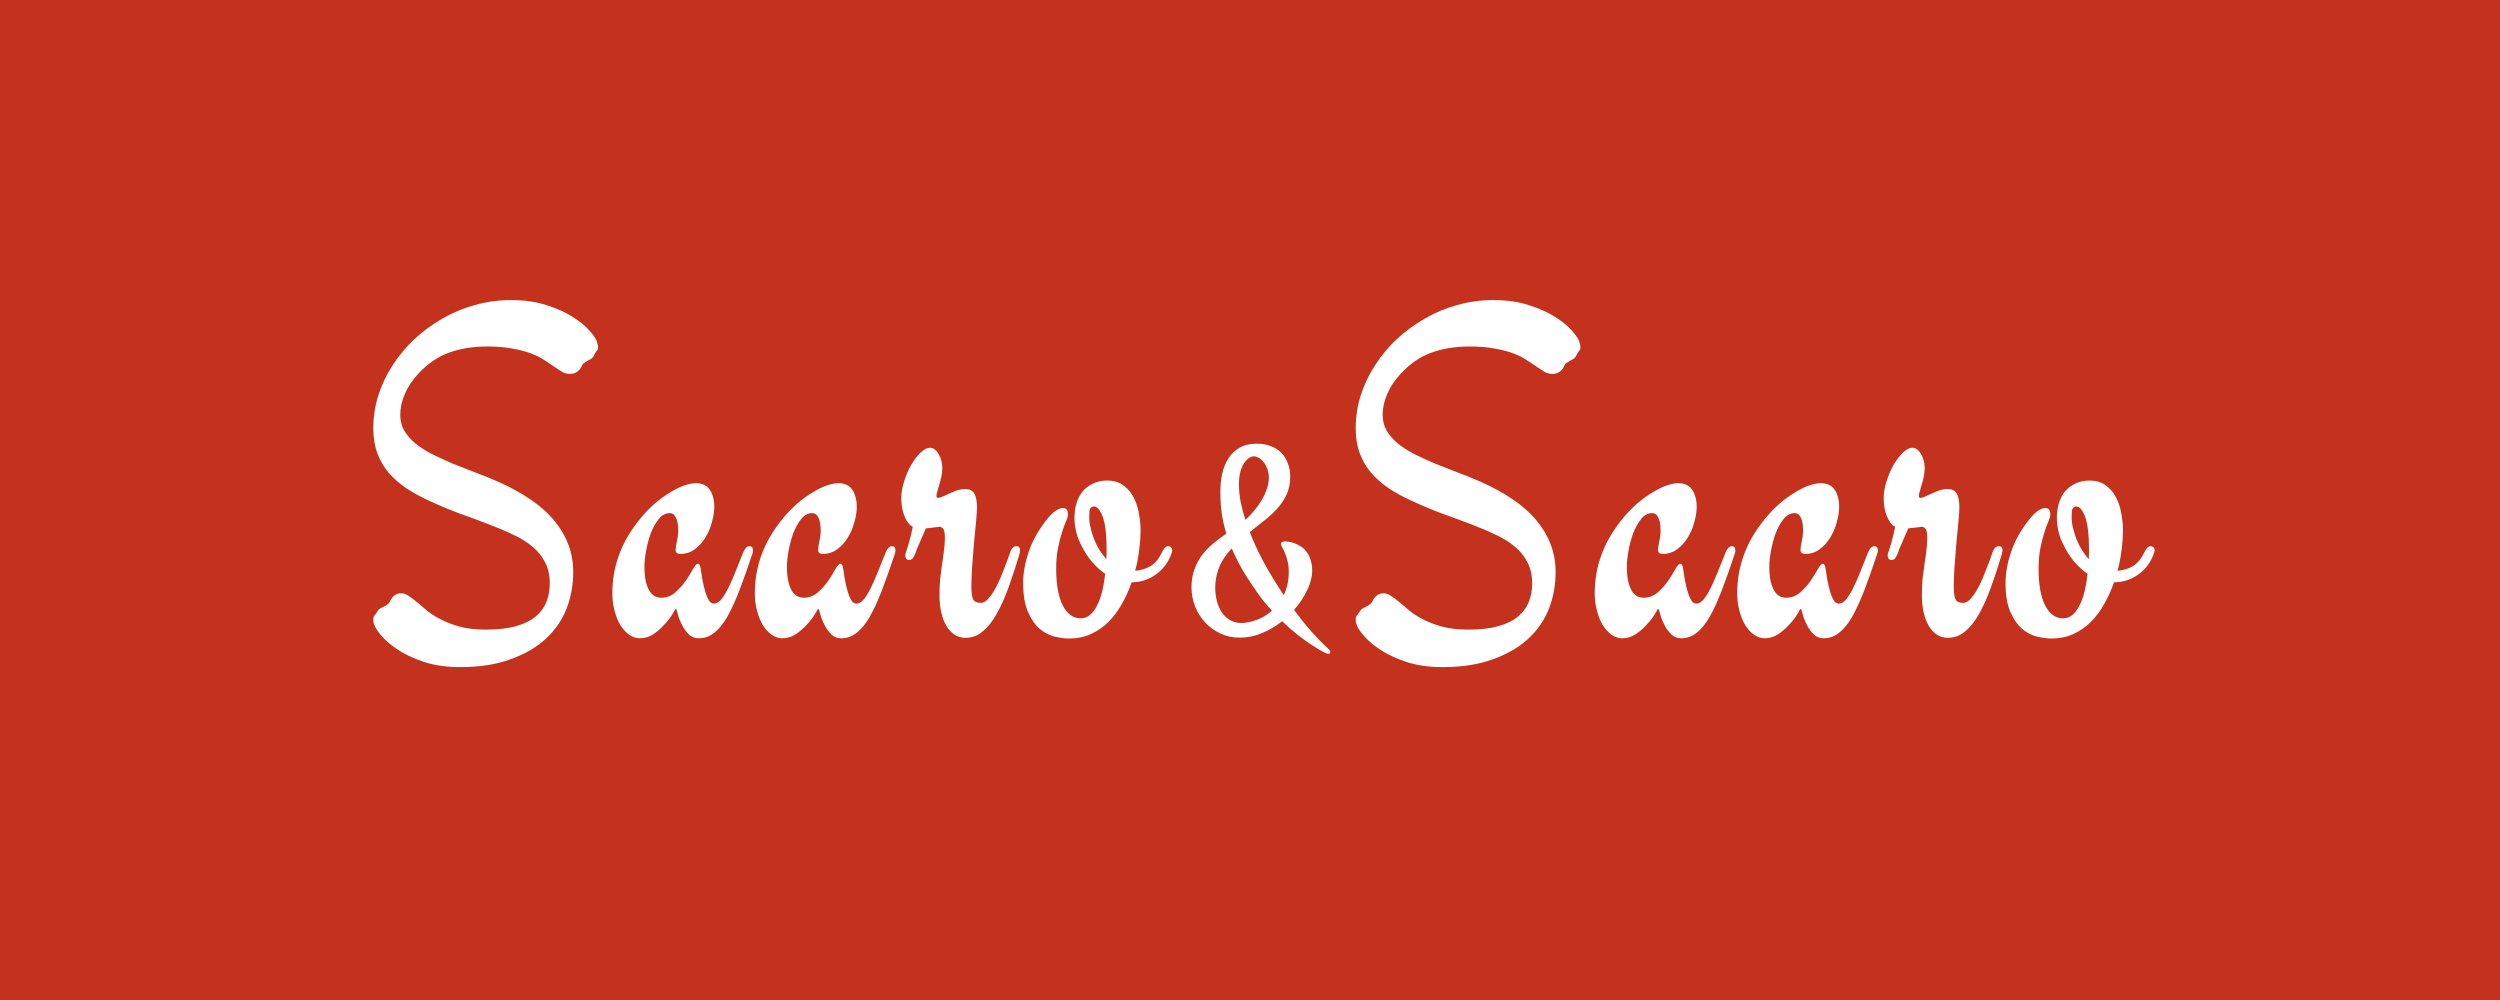 <svg width="500" height="200" viewBox="0 0 500 200" fill="none" xmlns="http://www.w3.org/2000/svg">
<rect width="500" height="200" fill="#C4321D"/>
<path d="M119.284 68.078C119.502 68.703 119.612 69.156 119.612 69.438C119.612 69.781 119.518 70.031 119.331 70.188C119.174 70.344 119.002 70.625 118.815 71.031C118.659 71.375 118.456 71.625 118.206 71.781C117.987 71.906 117.752 72.031 117.502 72.156C117.284 72.281 117.065 72.422 116.846 72.578C116.627 72.703 116.456 72.922 116.331 73.234C116.112 73.766 115.784 74.156 115.346 74.406C114.94 74.656 114.487 74.781 113.987 74.781C113.487 74.781 112.987 74.656 112.487 74.406C112.018 74.125 111.487 73.781 110.893 73.375C110.331 72.969 109.674 72.531 108.924 72.062C108.206 71.562 107.315 71.109 106.252 70.703C105.19 70.297 103.94 69.969 102.502 69.719C101.065 69.438 99.377 69.297 97.44 69.297C94.627 69.297 92.096 69.703 89.846 70.516C87.627 71.297 85.581 72.688 83.706 74.688C82.456 76.031 81.534 77.422 80.94 78.859C80.346 80.266 80.049 81.625 80.049 82.938C80.049 84.125 80.315 85.188 80.846 86.125C81.409 87.062 82.159 87.922 83.096 88.703C84.034 89.453 85.127 90.156 86.377 90.812C87.659 91.438 89.018 92.062 90.456 92.688C91.924 93.281 93.44 93.875 95.002 94.469C96.596 95.062 98.174 95.703 99.737 96.391C102.049 97.422 104.127 98.562 105.971 99.812C107.815 101.031 109.377 102.391 110.659 103.891C111.94 105.391 112.924 107.016 113.612 108.766C114.299 110.516 114.643 112.406 114.643 114.438C114.643 117.031 114.19 119.484 113.284 121.797C112.377 124.078 110.987 126.078 109.112 127.797C107.237 129.516 104.877 130.875 102.034 131.875C99.221 132.906 95.893 133.422 92.049 133.422C89.362 133.422 87.002 133.094 84.971 132.438C82.94 131.781 81.221 131 79.815 130.094C78.44 129.219 77.346 128.328 76.534 127.422C75.752 126.547 75.252 125.859 75.034 125.359C74.877 125.016 74.768 124.734 74.706 124.516C74.674 124.266 74.659 124.062 74.659 123.906C74.659 123.562 74.721 123.312 74.846 123.156C75.002 123 75.252 122.656 75.596 122.125C75.721 121.906 75.893 121.75 76.112 121.656C76.331 121.531 76.549 121.422 76.768 121.328C77.018 121.203 77.252 121.062 77.471 120.906C77.69 120.75 77.877 120.516 78.034 120.203C78.534 119.172 79.268 118.656 80.237 118.656C80.768 118.656 81.284 118.844 81.784 119.219C82.315 119.562 82.893 120 83.518 120.531C84.143 121.062 84.846 121.656 85.627 122.312C86.44 122.938 87.393 123.516 88.487 124.047C89.581 124.578 90.831 125.031 92.237 125.406C93.674 125.75 95.346 125.922 97.252 125.922C99.627 125.922 101.627 125.688 103.252 125.219C104.877 124.75 106.174 124.109 107.143 123.297C108.143 122.453 108.862 121.469 109.299 120.344C109.737 119.219 109.956 118 109.956 116.688C109.956 115.062 109.643 113.656 109.018 112.469C108.424 111.281 107.581 110.234 106.487 109.328C105.424 108.422 104.143 107.625 102.643 106.938C101.143 106.219 99.487 105.516 97.674 104.828C95.893 104.141 93.987 103.438 91.956 102.719C89.956 101.969 87.909 101.109 85.815 100.141C84.159 99.391 82.643 98.562 81.268 97.656C79.893 96.719 78.706 95.672 77.706 94.516C76.737 93.359 75.987 92.062 75.456 90.625C74.924 89.156 74.659 87.5 74.659 85.656C74.659 83.438 74.987 81.266 75.643 79.141C76.331 76.984 77.284 74.969 78.502 73.094C79.721 71.188 81.174 69.438 82.862 67.844C84.581 66.25 86.456 64.875 88.487 63.719C90.518 62.531 92.69 61.625 95.002 61C97.315 60.344 99.706 60.016 102.174 60.016C104.893 60.016 107.284 60.359 109.346 61.047C111.409 61.703 113.143 62.484 114.549 63.391C115.956 64.266 117.049 65.156 117.831 66.062C118.612 66.938 119.096 67.609 119.284 68.078ZM150.499 110.688C149.561 113.5 148.686 115.969 147.874 118.094C147.061 120.188 146.249 121.953 145.436 123.391C144.624 124.797 143.749 125.859 142.811 126.578C141.905 127.297 140.889 127.656 139.764 127.656C138.983 127.656 138.327 127.406 137.796 126.906C137.296 126.406 136.874 125.844 136.53 125.219C136.186 124.594 135.921 124 135.733 123.438C135.577 122.844 135.467 122.453 135.405 122.266C135.374 122.203 135.342 122.109 135.311 121.984C135.28 121.859 135.233 121.797 135.171 121.797C135.108 121.797 135.046 121.844 134.983 121.938C134.952 122.031 134.905 122.125 134.842 122.219C134.749 122.438 134.499 122.844 134.092 123.438C133.686 124.031 133.171 124.641 132.546 125.266C131.952 125.891 131.264 126.453 130.483 126.953C129.702 127.422 128.858 127.656 127.952 127.656C127.233 127.656 126.53 127.422 125.842 126.953C125.186 126.484 124.608 125.859 124.108 125.078C123.608 124.266 123.217 123.312 122.936 122.219C122.624 121.125 122.467 119.953 122.467 118.703C122.467 115.984 122.905 113.438 123.78 111.062C124.624 108.656 126.014 106.25 127.952 103.844C128.889 102.688 129.874 101.656 130.905 100.75C131.967 99.844 132.999 99.094 133.999 98.5C134.999 97.875 135.952 97.406 136.858 97.094C137.796 96.781 138.592 96.625 139.249 96.625C139.686 96.625 140.124 96.703 140.561 96.859C140.999 97.016 141.389 97.281 141.733 97.656C142.077 98.031 142.342 98.531 142.53 99.156C142.749 99.75 142.858 100.484 142.858 101.359C142.858 102.297 142.702 103.312 142.389 104.406C142.108 105.5 141.671 106.531 141.077 107.5C140.514 108.438 139.811 109.219 138.967 109.844C138.124 110.469 137.171 110.781 136.108 110.781C135.452 110.781 135.124 110.531 135.124 110.031C135.124 109.688 135.202 109.125 135.358 108.344C135.546 107.562 135.639 106.812 135.639 106.094C135.639 105.812 135.624 105.484 135.592 105.109C135.561 104.703 135.483 104.312 135.358 103.938C135.233 103.562 135.061 103.25 134.842 103C134.624 102.75 134.327 102.625 133.952 102.625C133.108 102.625 132.374 103.016 131.749 103.797C131.124 104.578 130.592 105.531 130.155 106.656C129.749 107.781 129.436 108.953 129.217 110.172C128.999 111.391 128.889 112.438 128.889 113.312C128.889 114.5 128.983 115.5 129.171 116.312C129.358 117.094 129.608 117.734 129.921 118.234C130.233 118.703 130.592 119.047 130.999 119.266C131.405 119.453 131.827 119.547 132.264 119.547C133.296 119.547 134.217 119.203 135.03 118.516C135.842 117.797 136.546 117.016 137.139 116.172C137.733 115.297 138.217 114.516 138.592 113.828C138.999 113.109 139.327 112.75 139.577 112.75C139.858 112.75 140.046 113.078 140.139 113.734C140.327 115.141 140.53 116.297 140.749 117.203C140.967 118.109 141.186 118.828 141.405 119.359C141.624 119.859 141.842 120.219 142.061 120.438C142.311 120.625 142.561 120.719 142.811 120.719C143.28 120.719 143.749 120.453 144.217 119.922C144.686 119.359 145.155 118.609 145.624 117.672C146.092 116.734 146.577 115.641 147.077 114.391C147.577 113.141 148.108 111.812 148.671 110.406C149.014 109.625 149.421 109.234 149.889 109.234C150.358 109.234 150.592 109.516 150.592 110.078C150.592 110.297 150.561 110.5 150.499 110.688ZM178.995 110.688C178.057 113.5 177.182 115.969 176.37 118.094C175.557 120.188 174.745 121.953 173.932 123.391C173.12 124.797 172.245 125.859 171.307 126.578C170.401 127.297 169.386 127.656 168.261 127.656C167.479 127.656 166.823 127.406 166.292 126.906C165.792 126.406 165.37 125.844 165.026 125.219C164.682 124.594 164.417 124 164.229 123.438C164.073 122.844 163.964 122.453 163.901 122.266C163.87 122.203 163.839 122.109 163.807 121.984C163.776 121.859 163.729 121.797 163.667 121.797C163.604 121.797 163.542 121.844 163.479 121.938C163.448 122.031 163.401 122.125 163.339 122.219C163.245 122.438 162.995 122.844 162.589 123.438C162.182 124.031 161.667 124.641 161.042 125.266C160.448 125.891 159.761 126.453 158.979 126.953C158.198 127.422 157.354 127.656 156.448 127.656C155.729 127.656 155.026 127.422 154.339 126.953C153.682 126.484 153.104 125.859 152.604 125.078C152.104 124.266 151.714 123.312 151.432 122.219C151.12 121.125 150.964 119.953 150.964 118.703C150.964 115.984 151.401 113.438 152.276 111.062C153.12 108.656 154.511 106.25 156.448 103.844C157.386 102.688 158.37 101.656 159.401 100.75C160.464 99.844 161.495 99.094 162.495 98.5C163.495 97.875 164.448 97.406 165.354 97.094C166.292 96.781 167.089 96.625 167.745 96.625C168.182 96.625 168.62 96.703 169.057 96.859C169.495 97.016 169.886 97.281 170.229 97.656C170.573 98.031 170.839 98.531 171.026 99.156C171.245 99.75 171.354 100.484 171.354 101.359C171.354 102.297 171.198 103.312 170.886 104.406C170.604 105.5 170.167 106.531 169.573 107.5C169.011 108.438 168.307 109.219 167.464 109.844C166.62 110.469 165.667 110.781 164.604 110.781C163.948 110.781 163.62 110.531 163.62 110.031C163.62 109.688 163.698 109.125 163.854 108.344C164.042 107.562 164.136 106.812 164.136 106.094C164.136 105.812 164.12 105.484 164.089 105.109C164.057 104.703 163.979 104.312 163.854 103.938C163.729 103.562 163.557 103.25 163.339 103C163.12 102.75 162.823 102.625 162.448 102.625C161.604 102.625 160.87 103.016 160.245 103.797C159.62 104.578 159.089 105.531 158.651 106.656C158.245 107.781 157.932 108.953 157.714 110.172C157.495 111.391 157.386 112.438 157.386 113.312C157.386 114.5 157.479 115.5 157.667 116.312C157.854 117.094 158.104 117.734 158.417 118.234C158.729 118.703 159.089 119.047 159.495 119.266C159.901 119.453 160.323 119.547 160.761 119.547C161.792 119.547 162.714 119.203 163.526 118.516C164.339 117.797 165.042 117.016 165.636 116.172C166.229 115.297 166.714 114.516 167.089 113.828C167.495 113.109 167.823 112.75 168.073 112.75C168.354 112.75 168.542 113.078 168.636 113.734C168.823 115.141 169.026 116.297 169.245 117.203C169.464 118.109 169.682 118.828 169.901 119.359C170.12 119.859 170.339 120.219 170.557 120.438C170.807 120.625 171.057 120.719 171.307 120.719C171.776 120.719 172.245 120.453 172.714 119.922C173.182 119.359 173.651 118.609 174.12 117.672C174.589 116.734 175.073 115.641 175.573 114.391C176.073 113.141 176.604 111.812 177.167 110.406C177.511 109.625 177.917 109.234 178.386 109.234C178.854 109.234 179.089 109.516 179.089 110.078C179.089 110.297 179.057 110.5 178.995 110.688ZM203.929 110.688C203.21 113.125 202.476 115.375 201.726 117.438C200.976 119.5 200.179 121.281 199.335 122.781C198.491 124.281 197.554 125.453 196.522 126.297C195.522 127.141 194.382 127.562 193.101 127.562C191.538 127.562 190.272 126.781 189.304 125.219C188.366 123.625 187.897 121.531 187.897 118.938C187.897 117.812 187.944 116.75 188.038 115.75C188.163 114.75 188.288 113.781 188.413 112.844C188.569 111.906 188.694 111 188.788 110.125C188.913 109.25 188.976 108.391 188.976 107.547C188.976 106.641 188.866 106.047 188.647 105.766C188.429 105.484 188.147 105.344 187.804 105.344C187.741 105.344 187.679 105.359 187.616 105.391C187.554 105.391 187.429 105.406 187.241 105.438C187.085 105.438 186.835 105.469 186.491 105.531C186.179 105.562 185.741 105.609 185.179 105.672C184.835 106.422 184.554 107.062 184.335 107.594C184.116 108.094 183.929 108.531 183.772 108.906C183.616 109.281 183.476 109.609 183.351 109.891C183.257 110.141 183.163 110.406 183.069 110.688C182.819 111.281 182.601 111.656 182.413 111.812C182.226 111.938 182.007 112 181.757 112C181.569 112 181.413 111.922 181.288 111.766C181.132 111.609 181.054 111.391 181.054 111.109C181.054 110.922 181.101 110.703 181.194 110.453C181.288 110.172 181.397 109.828 181.522 109.422C181.679 108.984 181.835 108.438 181.991 107.781C182.179 107.125 182.366 106.312 182.554 105.344C181.929 105.062 181.397 104.406 180.96 103.375C180.491 102.312 180.257 101.078 180.257 99.672C180.257 98.516 180.46 97.344 180.866 96.156C181.241 94.969 181.71 93.891 182.272 92.922C182.866 91.922 183.491 91.109 184.147 90.484C184.835 89.859 185.444 89.547 185.976 89.547C186.663 89.547 187.241 89.969 187.71 90.812C188.21 91.625 188.46 92.562 188.46 93.625C188.46 94.188 188.397 94.766 188.272 95.359C188.147 95.922 188.007 96.453 187.851 96.953C187.726 97.422 187.601 97.859 187.476 98.266C187.351 98.641 187.288 98.938 187.288 99.156C187.288 99.438 187.397 99.578 187.616 99.578C187.772 99.578 188.054 99.5 188.46 99.344L190.757 98.312C191.601 97.969 192.319 97.797 192.913 97.797C193.913 97.797 194.569 98.109 194.882 98.734C195.226 99.359 195.397 100.281 195.397 101.5C195.397 102.031 195.335 102.969 195.21 104.312C195.085 105.625 194.944 107.094 194.788 108.719C194.663 110.312 194.538 111.906 194.413 113.5C194.319 115.094 194.272 116.391 194.272 117.391C194.272 118.484 194.382 119.297 194.601 119.828C194.851 120.328 195.366 120.578 196.147 120.578C196.71 120.578 197.257 120.25 197.788 119.594C198.351 118.938 198.882 118.109 199.382 117.109C199.882 116.109 200.351 115.016 200.788 113.828C201.257 112.641 201.679 111.5 202.054 110.406C202.335 109.625 202.741 109.234 203.272 109.234C203.772 109.234 204.022 109.516 204.022 110.078C204.022 110.172 204.007 110.266 203.976 110.359C203.976 110.453 203.96 110.562 203.929 110.688ZM216.112 123.672C216.862 123.672 217.519 123.422 218.081 122.922C218.644 122.422 219.112 121.766 219.487 120.953C219.894 120.141 220.222 119.203 220.472 118.141C220.722 117.047 220.909 115.922 221.034 114.766C220.128 114.141 219.237 113.328 218.362 112.328C217.519 111.328 216.753 110.109 216.066 108.672C215.659 107.828 215.362 106.969 215.175 106.094C214.987 105.188 214.894 104.328 214.894 103.516C214.894 102.484 215.034 101.516 215.316 100.609C215.597 99.703 216.003 98.922 216.534 98.266C217.097 97.609 217.784 97.094 218.597 96.719C219.409 96.312 220.347 96.109 221.409 96.109C222.753 96.109 223.847 96.438 224.691 97.094C225.566 97.719 226.253 98.531 226.753 99.531C227.253 100.5 227.597 101.562 227.784 102.719C228.003 103.875 228.112 104.953 228.112 105.953C228.112 107.266 228.019 108.609 227.831 109.984C227.675 111.359 227.409 112.75 227.034 114.156C228.191 114.062 229.222 113.75 230.128 113.219C231.034 112.656 231.8 111.719 232.425 110.406C232.8 109.625 233.191 109.234 233.597 109.234C233.816 109.234 234.003 109.297 234.159 109.422C234.347 109.547 234.441 109.75 234.441 110.031C234.441 110.25 234.394 110.469 234.3 110.688C233.675 112.469 232.628 113.875 231.159 114.906C229.722 115.938 228.112 116.453 226.331 116.453C225.8 117.984 225.144 119.438 224.362 120.812C223.612 122.156 222.722 123.344 221.691 124.375C220.659 125.406 219.487 126.219 218.175 126.812C216.862 127.406 215.409 127.703 213.816 127.703C212.972 127.703 212.019 127.578 210.956 127.328C209.894 127.078 208.894 126.562 207.956 125.781C207.019 124.969 206.237 123.844 205.612 122.406C204.956 120.938 204.628 119 204.628 116.594C204.628 114.625 205.003 112.547 205.753 110.359C206.472 108.172 207.691 106 209.409 103.844C210.066 103.031 210.659 102.453 211.191 102.109C211.753 101.766 212.206 101.594 212.55 101.594C213.237 101.594 213.581 102.016 213.581 102.859C213.581 103.234 213.456 103.703 213.206 104.266C212.956 104.828 212.691 105.547 212.409 106.422C212.128 107.297 211.862 108.344 211.612 109.562C211.362 110.75 211.237 112.156 211.237 113.781C211.237 116.906 211.675 119.344 212.55 121.094C213.456 122.812 214.644 123.672 216.112 123.672ZM221.316 109.891C221.316 106.703 221.019 104.422 220.425 103.047C219.831 101.641 219.175 101.078 218.456 101.359C218.144 101.484 217.956 101.766 217.894 102.203C217.862 102.641 217.847 103.062 217.847 103.469C217.847 104.156 217.941 104.875 218.128 105.625C218.316 106.375 218.55 107.125 218.831 107.875C219.144 108.625 219.503 109.344 219.909 110.031C220.347 110.688 220.8 111.297 221.269 111.859C221.3 111.516 221.316 111.188 221.316 110.875C221.316 110.562 221.316 110.234 221.316 109.891ZM265.661 129.754C265.935 130.008 266.072 130.223 266.072 130.398C266.072 130.633 265.925 130.75 265.632 130.75C265.515 130.75 265.388 130.721 265.251 130.662C265.115 130.623 264.783 130.457 264.255 130.164C263.728 129.871 263.064 129.461 262.263 128.934C261.462 128.406 260.554 127.752 259.538 126.971C258.542 126.189 257.507 125.281 256.433 124.246C255.202 125.223 253.865 126.014 252.419 126.619C250.974 127.225 249.48 127.527 247.937 127.527C246.55 127.527 245.271 127.254 244.099 126.707C242.927 126.16 241.911 125.428 241.052 124.51C240.193 123.592 239.519 122.527 239.031 121.316C238.542 120.105 238.298 118.826 238.298 117.479C238.298 116.17 238.484 114.998 238.855 113.963C239.226 112.908 239.724 111.951 240.349 111.092C240.993 110.232 241.736 109.451 242.575 108.748C243.435 108.045 244.333 107.371 245.271 106.727C244.841 105.32 244.529 103.934 244.333 102.566C244.158 101.199 244.07 99.812 244.07 98.406C244.07 97.176 244.187 95.984 244.421 94.832C244.675 93.66 245.085 92.625 245.652 91.727C246.218 90.828 246.96 90.106 247.878 89.559C248.816 89.012 249.978 88.738 251.365 88.738C252.419 88.738 253.357 88.904 254.177 89.236C255.017 89.549 255.72 89.998 256.286 90.584C256.853 91.17 257.283 91.873 257.575 92.693C257.888 93.494 258.044 94.373 258.044 95.33C258.044 96.658 257.81 97.83 257.341 98.846C256.892 99.842 256.286 100.77 255.525 101.629C254.783 102.469 253.923 103.27 252.947 104.031C251.97 104.793 250.974 105.584 249.958 106.404C250.779 108.533 251.775 110.672 252.947 112.82C254.138 114.949 255.408 117.02 256.755 119.031C257.068 118.387 257.312 117.684 257.488 116.922C257.663 116.141 257.751 115.291 257.751 114.373C257.751 113.514 257.663 112.771 257.488 112.146C257.331 111.502 257.156 110.965 256.96 110.535C256.784 110.086 256.609 109.725 256.433 109.451C256.277 109.178 256.199 108.973 256.199 108.836C256.199 108.602 256.286 108.455 256.462 108.396C256.658 108.318 256.882 108.279 257.136 108.279C257.273 108.279 257.497 108.309 257.81 108.367C258.122 108.406 258.474 108.494 258.865 108.631C259.255 108.768 259.665 108.973 260.095 109.246C260.525 109.5 260.906 109.842 261.238 110.271C261.589 110.701 261.872 111.238 262.087 111.883C262.322 112.527 262.439 113.289 262.439 114.168C262.439 115.34 262.107 116.619 261.443 118.006C260.798 119.393 259.919 120.721 258.806 121.99C259.978 123.572 261.15 125.027 262.322 126.355C263.493 127.664 264.607 128.797 265.661 129.754ZM248.23 124.598C249.148 124.598 250.154 124.402 251.247 124.012C252.361 123.621 253.406 122.996 254.382 122.137C253.835 121.531 253.288 120.896 252.741 120.232C252.214 119.568 251.697 118.865 251.189 118.123C250.115 116.6 249.177 115.145 248.376 113.758C247.595 112.371 246.921 111.014 246.355 109.686C246.238 109.822 246.12 109.949 246.003 110.066C245.886 110.184 245.779 110.311 245.681 110.447C244.743 111.561 244.07 112.723 243.659 113.934C243.249 115.125 243.044 116.307 243.044 117.479C243.044 118.455 243.161 119.383 243.396 120.262C243.63 121.121 243.962 121.873 244.392 122.518C244.841 123.162 245.388 123.67 246.033 124.041C246.677 124.412 247.409 124.598 248.23 124.598ZM247.79 96.912C247.79 97.986 247.898 99.119 248.113 100.311C248.347 101.482 248.669 102.703 249.079 103.973C249.704 103.406 250.3 102.781 250.866 102.098C251.433 101.414 251.931 100.711 252.361 99.988C252.79 99.246 253.132 98.494 253.386 97.732C253.64 96.971 253.767 96.238 253.767 95.535C253.767 94.852 253.659 94.246 253.445 93.719C253.249 93.191 252.995 92.742 252.683 92.371C252.39 92 252.068 91.727 251.716 91.551C251.365 91.356 251.042 91.258 250.749 91.258C250.476 91.258 250.173 91.365 249.841 91.58C249.509 91.775 249.187 92.098 248.874 92.547C248.562 92.996 248.298 93.582 248.083 94.305C247.888 95.008 247.79 95.877 247.79 96.912ZM315.763 68.078C315.981 68.703 316.091 69.156 316.091 69.438C316.091 69.781 315.997 70.031 315.809 70.188C315.653 70.344 315.481 70.625 315.294 71.031C315.138 71.375 314.934 71.625 314.684 71.781C314.466 71.906 314.231 72.031 313.981 72.156C313.763 72.281 313.544 72.422 313.325 72.578C313.106 72.703 312.934 72.922 312.809 73.234C312.591 73.766 312.263 74.156 311.825 74.406C311.419 74.656 310.966 74.781 310.466 74.781C309.966 74.781 309.466 74.656 308.966 74.406C308.497 74.125 307.966 73.781 307.372 73.375C306.809 72.969 306.153 72.531 305.403 72.062C304.684 71.562 303.794 71.109 302.731 70.703C301.669 70.297 300.419 69.969 298.981 69.719C297.544 69.438 295.856 69.297 293.919 69.297C291.106 69.297 288.575 69.703 286.325 70.516C284.106 71.297 282.059 72.688 280.184 74.688C278.934 76.031 278.013 77.422 277.419 78.859C276.825 80.266 276.528 81.625 276.528 82.938C276.528 84.125 276.794 85.188 277.325 86.125C277.888 87.062 278.638 87.922 279.575 88.703C280.513 89.453 281.606 90.156 282.856 90.812C284.138 91.438 285.497 92.062 286.934 92.688C288.403 93.281 289.919 93.875 291.481 94.469C293.075 95.062 294.653 95.703 296.216 96.391C298.528 97.422 300.606 98.562 302.45 99.812C304.294 101.031 305.856 102.391 307.138 103.891C308.419 105.391 309.403 107.016 310.091 108.766C310.778 110.516 311.122 112.406 311.122 114.438C311.122 117.031 310.669 119.484 309.763 121.797C308.856 124.078 307.466 126.078 305.591 127.797C303.716 129.516 301.356 130.875 298.513 131.875C295.7 132.906 292.372 133.422 288.528 133.422C285.841 133.422 283.481 133.094 281.45 132.438C279.419 131.781 277.7 131 276.294 130.094C274.919 129.219 273.825 128.328 273.013 127.422C272.231 126.547 271.731 125.859 271.513 125.359C271.356 125.016 271.247 124.734 271.184 124.516C271.153 124.266 271.138 124.062 271.138 123.906C271.138 123.562 271.2 123.312 271.325 123.156C271.481 123 271.731 122.656 272.075 122.125C272.2 121.906 272.372 121.75 272.591 121.656C272.809 121.531 273.028 121.422 273.247 121.328C273.497 121.203 273.731 121.062 273.95 120.906C274.169 120.75 274.356 120.516 274.513 120.203C275.013 119.172 275.747 118.656 276.716 118.656C277.247 118.656 277.763 118.844 278.263 119.219C278.794 119.562 279.372 120 279.997 120.531C280.622 121.062 281.325 121.656 282.106 122.312C282.919 122.938 283.872 123.516 284.966 124.047C286.059 124.578 287.309 125.031 288.716 125.406C290.153 125.75 291.825 125.922 293.731 125.922C296.106 125.922 298.106 125.688 299.731 125.219C301.356 124.75 302.653 124.109 303.622 123.297C304.622 122.453 305.341 121.469 305.778 120.344C306.216 119.219 306.434 118 306.434 116.688C306.434 115.062 306.122 113.656 305.497 112.469C304.903 111.281 304.059 110.234 302.966 109.328C301.903 108.422 300.622 107.625 299.122 106.938C297.622 106.219 295.966 105.516 294.153 104.828C292.372 104.141 290.466 103.438 288.434 102.719C286.434 101.969 284.388 101.109 282.294 100.141C280.638 99.391 279.122 98.562 277.747 97.656C276.372 96.719 275.184 95.672 274.184 94.516C273.216 93.359 272.466 92.062 271.934 90.625C271.403 89.156 271.138 87.5 271.138 85.656C271.138 83.438 271.466 81.266 272.122 79.141C272.809 76.984 273.763 74.969 274.981 73.094C276.2 71.188 277.653 69.438 279.341 67.844C281.059 66.25 282.934 64.875 284.966 63.719C286.997 62.531 289.169 61.625 291.481 61C293.794 60.344 296.184 60.016 298.653 60.016C301.372 60.016 303.763 60.359 305.825 61.047C307.888 61.703 309.622 62.484 311.028 63.391C312.434 64.266 313.528 65.156 314.309 66.062C315.091 66.938 315.575 67.609 315.763 68.078ZM346.978 110.688C346.04 113.5 345.165 115.969 344.353 118.094C343.54 120.188 342.728 121.953 341.915 123.391C341.103 124.797 340.228 125.859 339.29 126.578C338.384 127.297 337.368 127.656 336.243 127.656C335.462 127.656 334.806 127.406 334.274 126.906C333.774 126.406 333.353 125.844 333.009 125.219C332.665 124.594 332.399 124 332.212 123.438C332.056 122.844 331.946 122.453 331.884 122.266C331.853 122.203 331.821 122.109 331.79 121.984C331.759 121.859 331.712 121.797 331.649 121.797C331.587 121.797 331.524 121.844 331.462 121.938C331.431 122.031 331.384 122.125 331.321 122.219C331.228 122.438 330.978 122.844 330.571 123.438C330.165 124.031 329.649 124.641 329.024 125.266C328.431 125.891 327.743 126.453 326.962 126.953C326.181 127.422 325.337 127.656 324.431 127.656C323.712 127.656 323.009 127.422 322.321 126.953C321.665 126.484 321.087 125.859 320.587 125.078C320.087 124.266 319.696 123.312 319.415 122.219C319.103 121.125 318.946 119.953 318.946 118.703C318.946 115.984 319.384 113.438 320.259 111.062C321.103 108.656 322.493 106.25 324.431 103.844C325.368 102.688 326.353 101.656 327.384 100.75C328.446 99.844 329.478 99.094 330.478 98.5C331.478 97.875 332.431 97.406 333.337 97.094C334.274 96.781 335.071 96.625 335.728 96.625C336.165 96.625 336.603 96.703 337.04 96.859C337.478 97.016 337.868 97.281 338.212 97.656C338.556 98.031 338.821 98.531 339.009 99.156C339.228 99.75 339.337 100.484 339.337 101.359C339.337 102.297 339.181 103.312 338.868 104.406C338.587 105.5 338.149 106.531 337.556 107.5C336.993 108.438 336.29 109.219 335.446 109.844C334.603 110.469 333.649 110.781 332.587 110.781C331.931 110.781 331.603 110.531 331.603 110.031C331.603 109.688 331.681 109.125 331.837 108.344C332.024 107.562 332.118 106.812 332.118 106.094C332.118 105.812 332.103 105.484 332.071 105.109C332.04 104.703 331.962 104.312 331.837 103.938C331.712 103.562 331.54 103.25 331.321 103C331.103 102.75 330.806 102.625 330.431 102.625C329.587 102.625 328.853 103.016 328.228 103.797C327.603 104.578 327.071 105.531 326.634 106.656C326.228 107.781 325.915 108.953 325.696 110.172C325.478 111.391 325.368 112.438 325.368 113.312C325.368 114.5 325.462 115.5 325.649 116.312C325.837 117.094 326.087 117.734 326.399 118.234C326.712 118.703 327.071 119.047 327.478 119.266C327.884 119.453 328.306 119.547 328.743 119.547C329.774 119.547 330.696 119.203 331.509 118.516C332.321 117.797 333.024 117.016 333.618 116.172C334.212 115.297 334.696 114.516 335.071 113.828C335.478 113.109 335.806 112.75 336.056 112.75C336.337 112.75 336.524 113.078 336.618 113.734C336.806 115.141 337.009 116.297 337.228 117.203C337.446 118.109 337.665 118.828 337.884 119.359C338.103 119.859 338.321 120.219 338.54 120.438C338.79 120.625 339.04 120.719 339.29 120.719C339.759 120.719 340.228 120.453 340.696 119.922C341.165 119.359 341.634 118.609 342.103 117.672C342.571 116.734 343.056 115.641 343.556 114.391C344.056 113.141 344.587 111.812 345.149 110.406C345.493 109.625 345.899 109.234 346.368 109.234C346.837 109.234 347.071 109.516 347.071 110.078C347.071 110.297 347.04 110.5 346.978 110.688ZM375.474 110.688C374.536 113.5 373.661 115.969 372.849 118.094C372.036 120.188 371.224 121.953 370.411 123.391C369.599 124.797 368.724 125.859 367.786 126.578C366.88 127.297 365.864 127.656 364.739 127.656C363.958 127.656 363.302 127.406 362.771 126.906C362.271 126.406 361.849 125.844 361.505 125.219C361.161 124.594 360.896 124 360.708 123.438C360.552 122.844 360.443 122.453 360.38 122.266C360.349 122.203 360.318 122.109 360.286 121.984C360.255 121.859 360.208 121.797 360.146 121.797C360.083 121.797 360.021 121.844 359.958 121.938C359.927 122.031 359.88 122.125 359.818 122.219C359.724 122.438 359.474 122.844 359.068 123.438C358.661 124.031 358.146 124.641 357.521 125.266C356.927 125.891 356.239 126.453 355.458 126.953C354.677 127.422 353.833 127.656 352.927 127.656C352.208 127.656 351.505 127.422 350.818 126.953C350.161 126.484 349.583 125.859 349.083 125.078C348.583 124.266 348.193 123.312 347.911 122.219C347.599 121.125 347.443 119.953 347.443 118.703C347.443 115.984 347.88 113.438 348.755 111.062C349.599 108.656 350.989 106.25 352.927 103.844C353.864 102.688 354.849 101.656 355.88 100.75C356.943 99.844 357.974 99.094 358.974 98.5C359.974 97.875 360.927 97.406 361.833 97.094C362.771 96.781 363.568 96.625 364.224 96.625C364.661 96.625 365.099 96.703 365.536 96.859C365.974 97.016 366.364 97.281 366.708 97.656C367.052 98.031 367.318 98.531 367.505 99.156C367.724 99.75 367.833 100.484 367.833 101.359C367.833 102.297 367.677 103.312 367.364 104.406C367.083 105.5 366.646 106.531 366.052 107.5C365.489 108.438 364.786 109.219 363.943 109.844C363.099 110.469 362.146 110.781 361.083 110.781C360.427 110.781 360.099 110.531 360.099 110.031C360.099 109.688 360.177 109.125 360.333 108.344C360.521 107.562 360.614 106.812 360.614 106.094C360.614 105.812 360.599 105.484 360.568 105.109C360.536 104.703 360.458 104.312 360.333 103.938C360.208 103.562 360.036 103.25 359.818 103C359.599 102.75 359.302 102.625 358.927 102.625C358.083 102.625 357.349 103.016 356.724 103.797C356.099 104.578 355.568 105.531 355.13 106.656C354.724 107.781 354.411 108.953 354.193 110.172C353.974 111.391 353.864 112.438 353.864 113.312C353.864 114.5 353.958 115.5 354.146 116.312C354.333 117.094 354.583 117.734 354.896 118.234C355.208 118.703 355.568 119.047 355.974 119.266C356.38 119.453 356.802 119.547 357.239 119.547C358.271 119.547 359.193 119.203 360.005 118.516C360.818 117.797 361.521 117.016 362.114 116.172C362.708 115.297 363.193 114.516 363.568 113.828C363.974 113.109 364.302 112.75 364.552 112.75C364.833 112.75 365.021 113.078 365.114 113.734C365.302 115.141 365.505 116.297 365.724 117.203C365.943 118.109 366.161 118.828 366.38 119.359C366.599 119.859 366.818 120.219 367.036 120.438C367.286 120.625 367.536 120.719 367.786 120.719C368.255 120.719 368.724 120.453 369.193 119.922C369.661 119.359 370.13 118.609 370.599 117.672C371.068 116.734 371.552 115.641 372.052 114.391C372.552 113.141 373.083 111.812 373.646 110.406C373.989 109.625 374.396 109.234 374.864 109.234C375.333 109.234 375.568 109.516 375.568 110.078C375.568 110.297 375.536 110.5 375.474 110.688ZM400.408 110.688C399.689 113.125 398.954 115.375 398.204 117.438C397.454 119.5 396.658 121.281 395.814 122.781C394.97 124.281 394.033 125.453 393.001 126.297C392.001 127.141 390.861 127.562 389.579 127.562C388.017 127.562 386.751 126.781 385.783 125.219C384.845 123.625 384.376 121.531 384.376 118.938C384.376 117.812 384.423 116.75 384.517 115.75C384.642 114.75 384.767 113.781 384.892 112.844C385.048 111.906 385.173 111 385.267 110.125C385.392 109.25 385.454 108.391 385.454 107.547C385.454 106.641 385.345 106.047 385.126 105.766C384.908 105.484 384.626 105.344 384.283 105.344C384.22 105.344 384.158 105.359 384.095 105.391C384.033 105.391 383.908 105.406 383.72 105.438C383.564 105.438 383.314 105.469 382.97 105.531C382.658 105.562 382.22 105.609 381.658 105.672C381.314 106.422 381.033 107.062 380.814 107.594C380.595 108.094 380.408 108.531 380.251 108.906C380.095 109.281 379.954 109.609 379.829 109.891C379.736 110.141 379.642 110.406 379.548 110.688C379.298 111.281 379.079 111.656 378.892 111.812C378.704 111.938 378.486 112 378.236 112C378.048 112 377.892 111.922 377.767 111.766C377.611 111.609 377.533 111.391 377.533 111.109C377.533 110.922 377.579 110.703 377.673 110.453C377.767 110.172 377.876 109.828 378.001 109.422C378.158 108.984 378.314 108.438 378.47 107.781C378.658 107.125 378.845 106.312 379.033 105.344C378.408 105.062 377.876 104.406 377.439 103.375C376.97 102.312 376.736 101.078 376.736 99.672C376.736 98.516 376.939 97.344 377.345 96.156C377.72 94.969 378.189 93.891 378.751 92.922C379.345 91.922 379.97 91.109 380.626 90.484C381.314 89.859 381.923 89.547 382.454 89.547C383.142 89.547 383.72 89.969 384.189 90.812C384.689 91.625 384.939 92.562 384.939 93.625C384.939 94.188 384.876 94.766 384.751 95.359C384.626 95.922 384.486 96.453 384.329 96.953C384.204 97.422 384.079 97.859 383.954 98.266C383.829 98.641 383.767 98.938 383.767 99.156C383.767 99.438 383.876 99.578 384.095 99.578C384.251 99.578 384.533 99.5 384.939 99.344L387.236 98.312C388.079 97.969 388.798 97.797 389.392 97.797C390.392 97.797 391.048 98.109 391.361 98.734C391.704 99.359 391.876 100.281 391.876 101.5C391.876 102.031 391.814 102.969 391.689 104.312C391.564 105.625 391.423 107.094 391.267 108.719C391.142 110.312 391.017 111.906 390.892 113.5C390.798 115.094 390.751 116.391 390.751 117.391C390.751 118.484 390.861 119.297 391.079 119.828C391.329 120.328 391.845 120.578 392.626 120.578C393.189 120.578 393.736 120.25 394.267 119.594C394.829 118.938 395.361 118.109 395.861 117.109C396.361 116.109 396.829 115.016 397.267 113.828C397.736 112.641 398.158 111.5 398.533 110.406C398.814 109.625 399.22 109.234 399.751 109.234C400.251 109.234 400.501 109.516 400.501 110.078C400.501 110.172 400.486 110.266 400.454 110.359C400.454 110.453 400.439 110.562 400.408 110.688ZM412.591 123.672C413.341 123.672 413.998 123.422 414.56 122.922C415.123 122.422 415.591 121.766 415.966 120.953C416.373 120.141 416.701 119.203 416.951 118.141C417.201 117.047 417.388 115.922 417.513 114.766C416.607 114.141 415.716 113.328 414.841 112.328C413.998 111.328 413.232 110.109 412.544 108.672C412.138 107.828 411.841 106.969 411.654 106.094C411.466 105.188 411.373 104.328 411.373 103.516C411.373 102.484 411.513 101.516 411.794 100.609C412.076 99.703 412.482 98.922 413.013 98.266C413.576 97.609 414.263 97.094 415.076 96.719C415.888 96.312 416.826 96.109 417.888 96.109C419.232 96.109 420.326 96.438 421.169 97.094C422.044 97.719 422.732 98.531 423.232 99.531C423.732 100.5 424.076 101.562 424.263 102.719C424.482 103.875 424.591 104.953 424.591 105.953C424.591 107.266 424.498 108.609 424.31 109.984C424.154 111.359 423.888 112.75 423.513 114.156C424.669 114.062 425.701 113.75 426.607 113.219C427.513 112.656 428.279 111.719 428.904 110.406C429.279 109.625 429.669 109.234 430.076 109.234C430.294 109.234 430.482 109.297 430.638 109.422C430.826 109.547 430.919 109.75 430.919 110.031C430.919 110.25 430.873 110.469 430.779 110.688C430.154 112.469 429.107 113.875 427.638 114.906C426.201 115.938 424.591 116.453 422.81 116.453C422.279 117.984 421.623 119.438 420.841 120.812C420.091 122.156 419.201 123.344 418.169 124.375C417.138 125.406 415.966 126.219 414.654 126.812C413.341 127.406 411.888 127.703 410.294 127.703C409.451 127.703 408.498 127.578 407.435 127.328C406.373 127.078 405.373 126.562 404.435 125.781C403.498 124.969 402.716 123.844 402.091 122.406C401.435 120.938 401.107 119 401.107 116.594C401.107 114.625 401.482 112.547 402.232 110.359C402.951 108.172 404.169 106 405.888 103.844C406.544 103.031 407.138 102.453 407.669 102.109C408.232 101.766 408.685 101.594 409.029 101.594C409.716 101.594 410.06 102.016 410.06 102.859C410.06 103.234 409.935 103.703 409.685 104.266C409.435 104.828 409.169 105.547 408.888 106.422C408.607 107.297 408.341 108.344 408.091 109.562C407.841 110.75 407.716 112.156 407.716 113.781C407.716 116.906 408.154 119.344 409.029 121.094C409.935 122.812 411.123 123.672 412.591 123.672ZM417.794 109.891C417.794 106.703 417.498 104.422 416.904 103.047C416.31 101.641 415.654 101.078 414.935 101.359C414.623 101.484 414.435 101.766 414.373 102.203C414.341 102.641 414.326 103.062 414.326 103.469C414.326 104.156 414.419 104.875 414.607 105.625C414.794 106.375 415.029 107.125 415.31 107.875C415.623 108.625 415.982 109.344 416.388 110.031C416.826 110.688 417.279 111.297 417.748 111.859C417.779 111.516 417.794 111.188 417.794 110.875C417.794 110.562 417.794 110.234 417.794 109.891Z" fill="white"/>
</svg>
